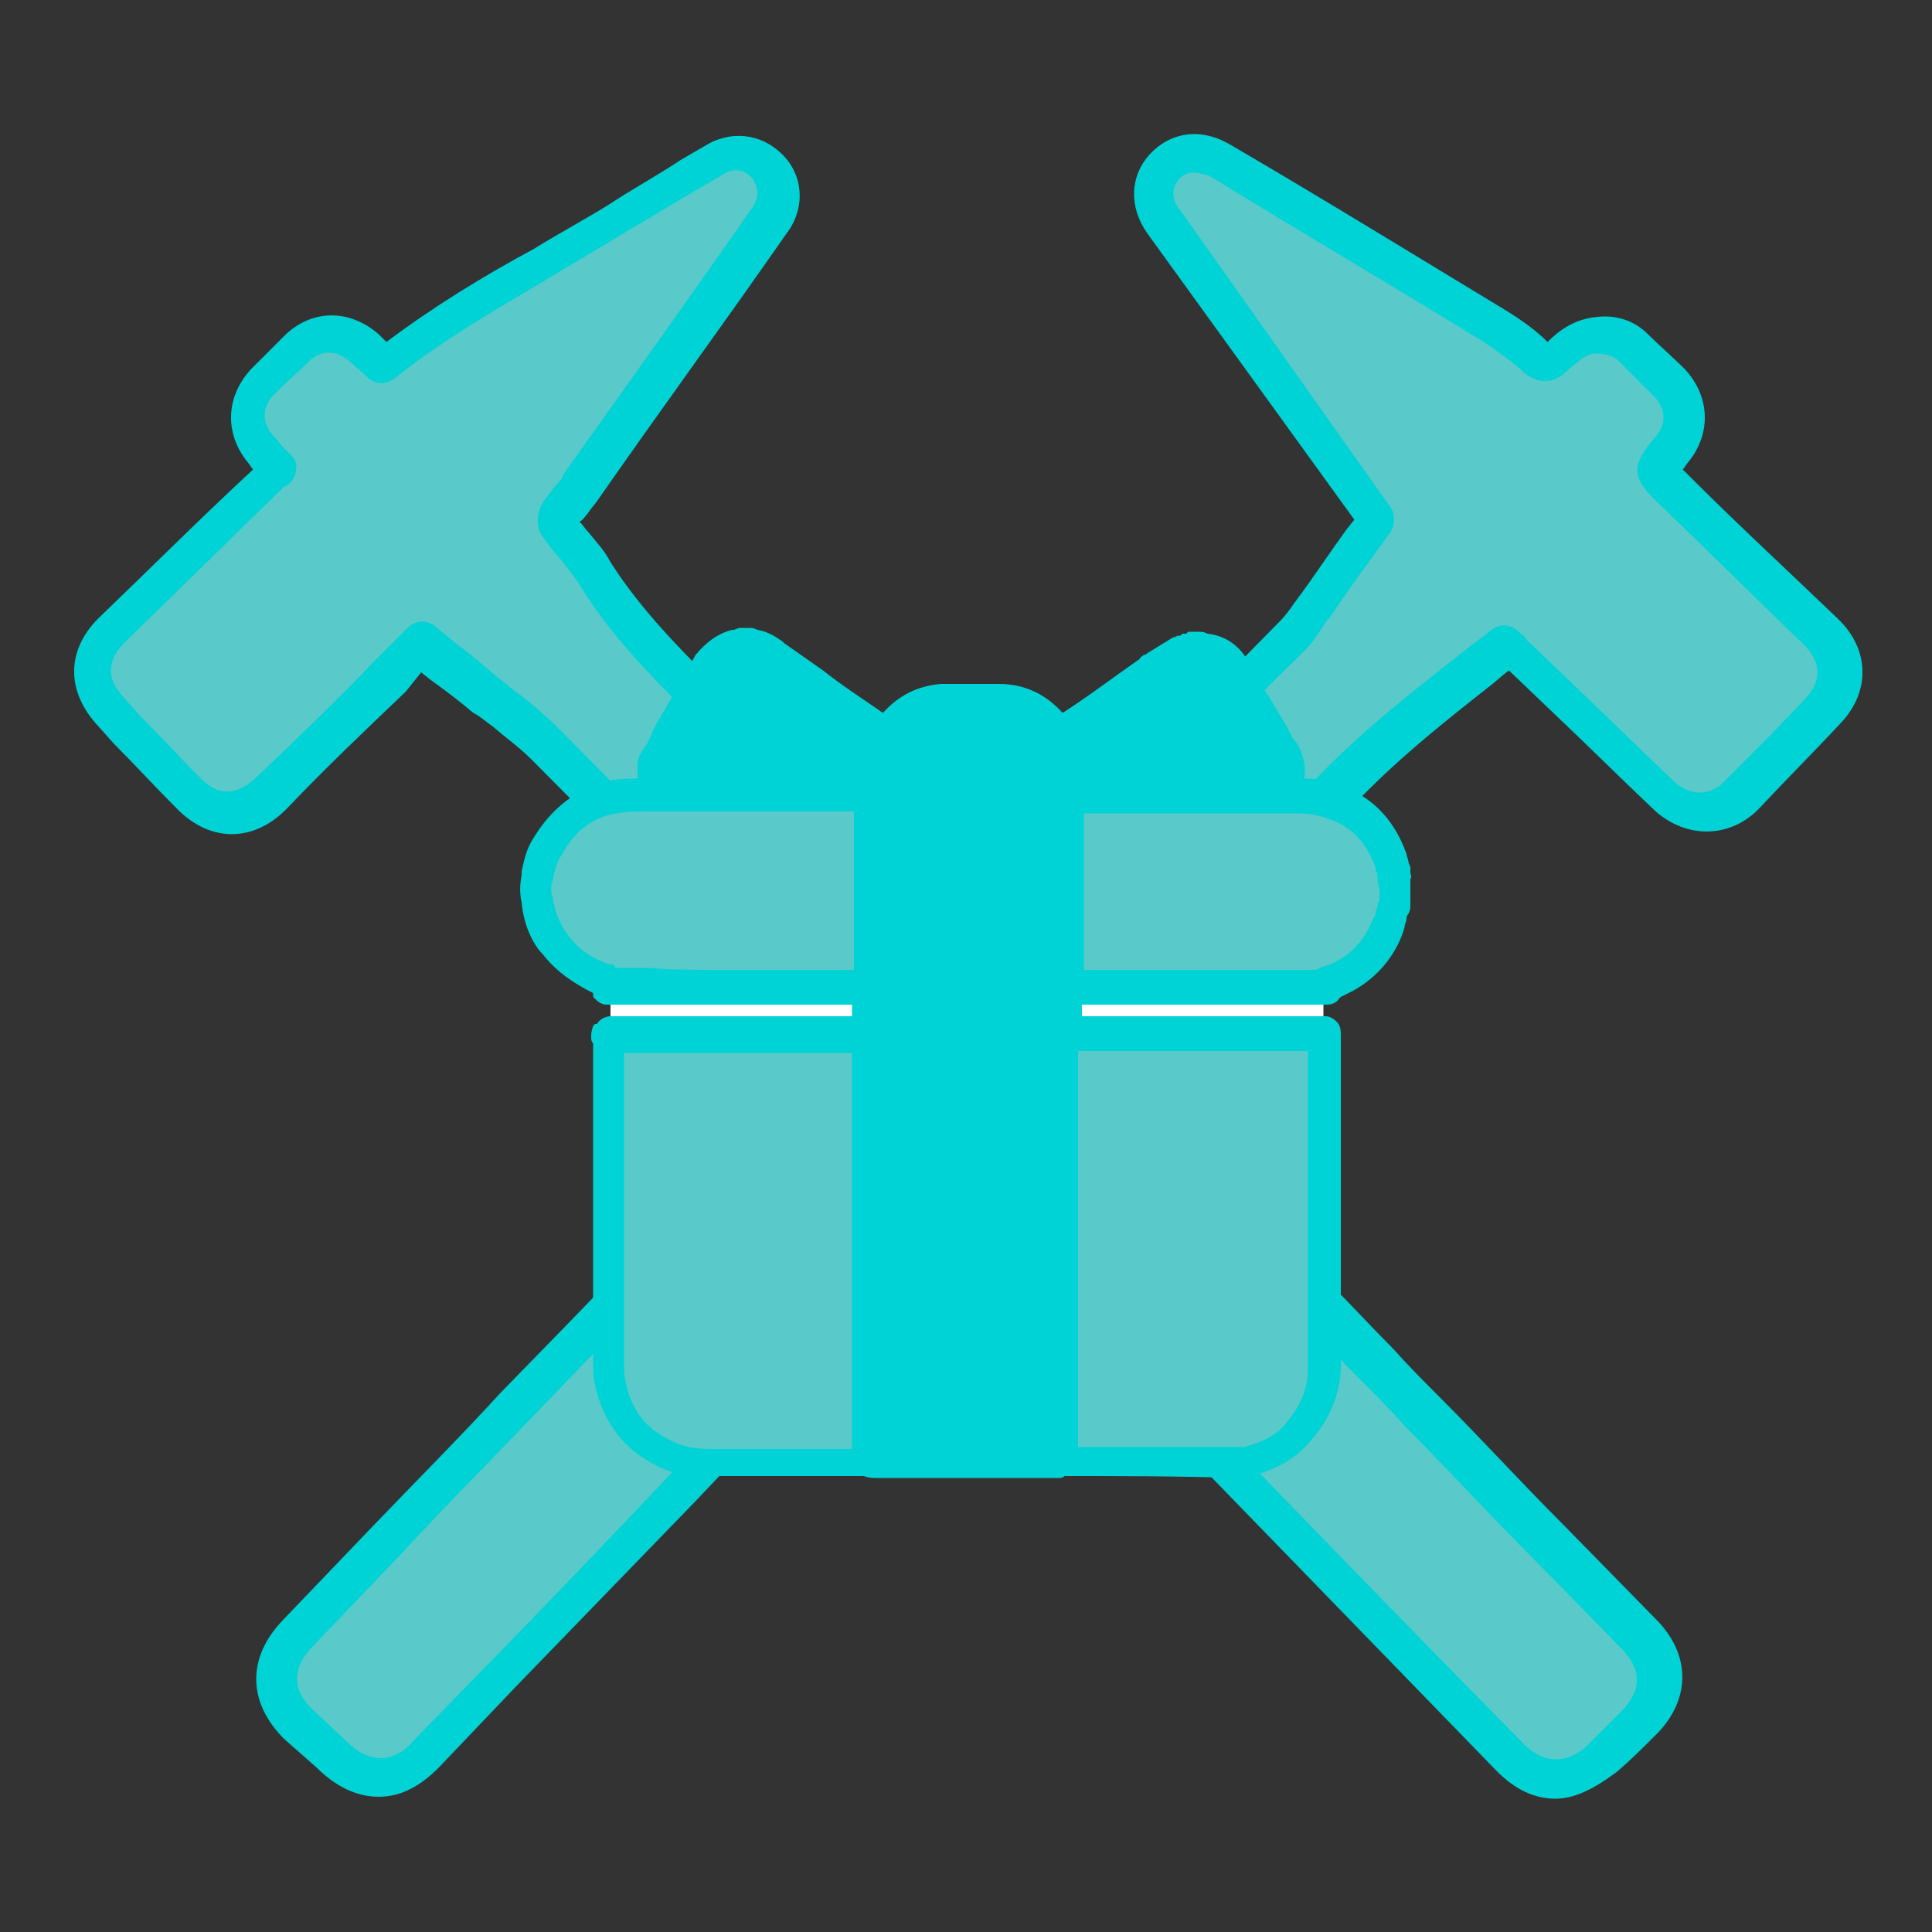 <?xml version="1.0" encoding="utf-8"?>
<!-- Generator: Adobe Illustrator 24.1.1, SVG Export Plug-In . SVG Version: 6.00 Build 0)  -->
<!DOCTYPE svg PUBLIC "-//W3C//DTD SVG 1.1//EN" "http://www.w3.org/Graphics/SVG/1.1/DTD/svg11.dtd">
<svg version="1.1" id="ic_dark_staking_on" xmlns:x="http://ns.adobe.com/Extensibility/1.0/" xmlns:i="http://ns.adobe.com/AdobeIllustrator/10.0/" xmlns:graph="http://ns.adobe.com/Graphs/1.0/"
	 xmlns="http://www.w3.org/2000/svg" xmlns:xlink="http://www.w3.org/1999/xlink" x="0px" y="0px" viewBox="0 0 100 100"
	 style="enable-background:new 0 0 100 100;" xml:space="preserve">
<rect x="0" y="0" width="100" height="100" fill="#333333" stroke="none"/>
<style type="text/css">
	.st0{fill:none;}
	.st1{fill-rule:evenodd;clip-rule:evenodd;fill:#59c9c9;}
	.st2{fill:#00D3D5;}
	.st3{fill-rule:evenodd;clip-rule:evenodd;fill:#FFFFFF;}
</style>
<path id="Rectangle_4709" class="st0" d="M0,0h100v100H0V0z"/>
<g>
	<g>
		<path class="st1" d="M14.5,24.4c-0.4-0.5-0.7-0.8-1-1.2c-0.9-1.1-0.8-2.5,0.2-3.5c0.6-0.6,1.2-1.2,1.8-1.7c1.1-1,2.4-1,3.5,0
			c0.3,0.3,0.7,0.6,1,0.9c3.8-3,8-5.1,12-7.6c1.6-1,3.3-2,4.9-2.9c1-0.6,2.1-0.5,2.9,0.3c0.8,0.8,0.8,1.9,0.1,2.9
			c-3.2,4.6-6.5,9.1-9.7,13.7c-0.4,0.5-0.8,1-1.2,1.5c-0.1,0.2-0.1,0.5,0,0.6c0.6,0.8,1.3,1.5,1.8,2.3c1.8,2.9,4.2,5.2,6.6,7.6
			c3.8,3.8,7.5,7.5,11.3,11.3c1.3,1.3,1.4,1.4,2.7,0.1C56.6,43.5,61.8,38.3,67,33c0.4-0.4,0.7-0.9,1.1-1.4c1.1-1.5,2.2-3,3.2-4.5
			C67.7,22,64,16.9,60.4,11.7c-0.7-1-0.7-2.1,0-2.9c0.7-0.8,1.8-1,2.9-0.3c4.8,2.8,9.5,5.7,14.2,8.6c0.8,0.5,1.5,1.1,2.2,1.7
			c0.3,0.3,0.5,0.3,0.8,0c0.6-0.6,1.2-1.2,2.2-1.3c0.7,0,1.4,0.2,1.9,0.7c0.6,0.6,1.3,1.2,1.9,1.8c1,1,1,2.4,0.2,3.5
			c-0.9,1.2-0.9,1.1,0.2,2.2c2.5,2.4,5,4.9,7.5,7.3c1.3,1.2,1.3,2.8,0.1,4.1c-1.4,1.5-2.9,3-4.3,4.5c-1.1,1.1-2.7,1.2-3.9,0
			c-2.6-2.5-5.1-5-7.7-7.5c-0.2-0.2-0.4-0.3-0.5-0.4c-3.3,2.7-6.8,5.2-9.6,8.4c-4,3.9-8,7.9-12,12.1c-0.3,0.3-0.5,0.6-0.8,0.9
			c0.5,0.5,1,1,1.5,1.4c3.5,3.5,7,7,10.5,10.6c1.9,2,3.8,4,5.8,6c3.7,3.8,7.4,7.6,11.1,11.4c1.5,1.5,1.5,3.3-0.1,4.7
			c-0.6,0.6-1.2,1.2-1.8,1.8c-1.4,1.3-3.2,1.3-4.6-0.1c-6.6-6.8-13.3-13.7-19.9-20.6c-2.8-2.9-5.5-5.8-8.3-8.7c0,0-0.2,0.1-0.2,0.2
			c-4.8,5-9.6,10.1-14.4,15.1c-4.4,4.6-8.9,9.2-13.3,13.8c-1.6,1.6-3.3,1.6-4.9,0.1c-0.6-0.5-1.1-1.1-1.7-1.6
			c-1.5-1.5-1.5-3.2,0-4.7c3.8-3.9,7.6-7.9,11.4-11.8c4.6-4.7,9.1-9.4,13.7-14.1c1-1,2.1-2,3.2-3c0.2-0.2,0.4-0.4,0.7-0.6
			c-1.7-1.8-3.2-3.6-4.9-5.3c-3.6-3.8-7.3-7.5-11-11.2c-0.9-0.9-2-1.7-3.1-2.5c-1.1-0.9-2.2-1.7-3.3-2.7c-0.1,0.1-0.3,0.2-0.4,0.4
			c-2.5,2.4-5,4.9-7.6,7.3c-1.3,1.3-2.9,1.3-4.2,0c-1.4-1.4-2.7-2.8-4.1-4.2c-1.3-1.4-1.3-2.9,0.1-4.3c2.7-2.6,5.4-5.3,8.2-7.9
			C14.1,24.6,14.3,24.5,14.5,24.4z"/>
		<path class="st2" d="M80.5,93.1c-1.1,0-2.1-0.5-3-1.4c-6.7-6.9-13.3-13.7-20-20.6c-1.9-1.9-3.7-3.9-5.6-5.9l-2-2.1l-4.3,4.5
			c-3.2,3.4-6.4,6.7-9.6,10.1c-3.1,3.2-6.2,6.4-9.3,9.6l-4,4.2c-1,1-2,1.5-3.1,1.5s-2.2-0.5-3.2-1.5L14.7,90
			c-1.9-1.9-1.9-4.2-0.1-6.1l4.5-4.7c2.3-2.4,4.6-4.7,6.8-7.1c4.6-4.7,9.1-9.4,13.7-14.1c0.7-0.7,1.5-1.4,2.2-2.1
			c0.3-0.3,0.6-0.6,0.9-0.8c-0.3-0.3-0.6-0.6-0.9-1c-1.1-1.3-2.2-2.4-3.3-3.6c-4-4.1-7.6-7.8-11-11.2c-0.6-0.6-1.3-1.1-2-1.7
			c-0.3-0.2-0.6-0.5-1-0.7c-0.7-0.6-1.5-1.2-2.2-1.7l-0.5-0.4l-0.8,1c-2.1,2-4.2,4-6.2,6.1c-1.7,1.7-3.9,1.7-5.6,0
			C8,40.7,7,39.6,5.9,38.5l-0.8-0.9c-1.7-1.8-1.7-4,0.1-5.7c2.6-2.5,5.2-5.1,7.9-7.6c-0.1-0.1-0.2-0.3-0.3-0.4
			c-1.2-1.5-1.1-3.4,0.2-4.8c0.7-0.7,1.3-1.3,1.8-1.8c1.4-1.3,3.3-1.3,4.8,0l0.4,0.4c2.4-1.8,5-3.4,7.6-4.8c1.3-0.8,2.6-1.5,3.9-2.3
			c1.2-0.8,2.5-1.5,3.7-2.3l1.2-0.7c1.4-0.9,3-0.7,4.1,0.4s1.2,2.8,0.2,4.1c-3.2,4.6-6.5,9.1-9.7,13.7c-0.2,0.3-0.4,0.5-0.6,0.8
			c-0.1,0.1-0.2,0.3-0.4,0.4c0.2,0.2,0.3,0.4,0.5,0.6c0.4,0.5,0.8,0.9,1.1,1.5c1.6,2.5,3.6,4.5,5.8,6.7l0.7,0.7
			c3.8,3.8,7.5,7.5,11.3,11.3c0.2,0.2,0.5,0.5,0.7,0.6c0.2-0.2,0.4-0.4,0.6-0.6c5.2-5.2,10.4-10.4,15.6-15.7
			c0.2-0.2,0.5-0.6,0.7-0.9c0.1-0.1,0.2-0.3,0.3-0.4c0.8-1.1,1.6-2.3,2.4-3.4l0.4-0.5L59.4,12.1c-1-1.4-0.9-3,0.1-4.1
			c1.1-1.2,2.7-1.4,4.2-0.5c4.8,2.8,9.5,5.7,14.3,8.6c0.8,0.5,1.5,1,2.1,1.6c0.6-0.6,1.4-1.2,2.6-1.3c1-0.1,1.9,0.2,2.6,0.9
			c0.6,0.6,1.3,1.2,1.9,1.8c1.3,1.4,1.4,3.3,0.2,4.8c-0.1,0.1-0.2,0.3-0.3,0.4c0.1,0.1,0.3,0.3,0.4,0.4c2.5,2.5,5.1,4.9,7.6,7.3
			c1.7,1.6,1.7,3.8,0.2,5.4c-1.3,1.4-2.8,2.9-4.3,4.5c-1.5,1.5-3.7,1.5-5.3,0.1c-1.8-1.7-3.5-3.4-5.3-5.1l-2.3-2.2
			c-0.4,0.3-0.7,0.6-1.1,0.9c-2.8,2.2-5.4,4.3-7.7,6.9c-2.6,2.9-5.4,5.8-8.1,8.5c-1.2,1.3-2.5,2.6-3.7,3.9L57.4,55
			c0.3,0.3,0.6,0.5,0.9,0.8l1.7,1.7c2.9,3,5.8,5.9,8.8,8.9c1.1,1.1,2.2,2.3,3.3,3.4c0.8,0.9,1.6,1.7,2.5,2.6
			c2.1,2.1,4.1,4.3,6.2,6.4l4.9,5c1.9,1.9,1.8,4.3-0.1,6.1c-0.6,0.6-1.2,1.2-1.9,1.8C82.5,92.6,81.5,93.1,80.5,93.1z M50,60.8
			c0.3,0,0.5,0.1,0.7,0.3l2.7,2.8c1.9,2,3.7,3.9,5.6,5.9c6.6,6.9,13.2,13.7,19.9,20.5c1,1,2.2,1,3.2,0.1c0.6-0.6,1.2-1.2,1.8-1.8
			c1.1-1.1,1.1-2.2,0-3.3l-4.9-5c-2.1-2.1-4.1-4.3-6.2-6.4c-0.8-0.9-1.6-1.7-2.5-2.6c-1.1-1.1-2.2-2.3-3.3-3.4
			c-2.9-3-5.8-5.9-8.8-8.9l-1.7-1.7c-0.3-0.3-0.6-0.6-1-0.9L55,55.9c-0.4-0.4-0.4-0.9-0.1-1.4l0.2-0.3c0.2-0.2,0.4-0.5,0.6-0.7
			c1.2-1.3,2.5-2.6,3.7-3.9c2.7-2.8,5.4-5.6,8-8.5c2.4-2.7,5.2-4.9,8-7.1c0.6-0.5,1.2-0.9,1.8-1.4c0.4-0.3,0.9-0.3,1.3,0l0.1,0.1
			c0.1,0.1,0.3,0.2,0.4,0.4l2.4,2.3c1.8,1.7,3.5,3.4,5.3,5.1c0.8,0.7,1.8,0.7,2.5,0c1.6-1.6,3-3,4.3-4.4c1-1.1,0.5-2.1-0.1-2.7
			c-2.5-2.4-5-4.9-7.5-7.3c-1.5-1.4-1.5-2-0.2-3.5c0.6-0.7,0.5-1.5-0.1-2.1s-1.2-1.2-1.8-1.8c-0.3-0.3-0.7-0.4-1.2-0.4
			s-0.9,0.4-1.5,0.9c-0.4,0.4-1.2,0.9-2.2,0.1l-0.2-0.2c-0.6-0.5-1.3-1-1.9-1.4c-4.7-2.9-9.5-5.7-14.2-8.6C62.2,9,61.5,8.7,61,9.3
			s-0.2,1.3,0.1,1.6L72,26.3c0.2,0.3,0.2,0.8,0,1.2l-0.8,1.1c-0.8,1.1-1.6,2.2-2.4,3.4c-0.1,0.1-0.2,0.2-0.3,0.4
			c-0.3,0.4-0.5,0.8-0.9,1.2C62.4,38.7,57.2,44,52,49.2c-0.7,0.7-1.3,1.3-2.1,1.3c-0.7,0-1.2-0.5-2-1.3c-3.8-3.8-7.5-7.5-11.3-11.3
			l-0.7-0.7c-2.1-2.1-4.4-4.4-6-7.1c-0.3-0.4-0.6-0.8-1-1.3c-0.3-0.3-0.5-0.6-0.8-1c-0.4-0.5-0.3-1.3,0-1.8c0.2-0.3,0.4-0.5,0.6-0.8
			c0.2-0.2,0.4-0.4,0.5-0.7c3.2-4.5,6.5-9.1,9.7-13.7c0.3-0.4,0.5-1,0-1.6s-1.2-0.4-1.6-0.1l-1.2,0.7c-1.2,0.7-2.5,1.5-3.7,2.2
			c-1.3,0.8-2.7,1.6-4,2.4c-2.7,1.6-5.5,3.2-8,5.2c-0.4,0.3-0.9,0.3-1.3,0l-1-0.9c-0.7-0.6-1.5-0.6-2.1,0c-0.5,0.5-1.1,1-1.8,1.7
			c-0.6,0.6-0.7,1.4-0.1,2.1c0.2,0.2,0.4,0.5,0.6,0.7l0.4,0.4c0.2,0.2,0.3,0.5,0.2,0.8c0,0.3-0.2,0.5-0.4,0.7l-0.2,0.1
			c0,0-0.1,0-0.1,0.1c-2.7,2.6-5.4,5.3-8.1,7.9c-1,1-1,1.9-0.1,2.9L7.2,37c1.1,1.1,2.1,2.2,3.2,3.3c0.9,0.9,1.8,0.9,2.8,0
			c2.1-2,4.2-4,6.2-6.1l1.3-1.3c0.1-0.1,0.3-0.3,0.4-0.4l0.1-0.1c0.4-0.3,0.9-0.3,1.3,0l1.1,0.9c0.8,0.6,1.5,1.2,2.2,1.8
			c0.3,0.2,0.6,0.5,0.9,0.7c0.8,0.6,1.5,1.2,2.2,1.9c3.4,3.4,7,7.1,11,11.2c1.1,1.2,2.3,2.4,3.4,3.7c0.5,0.6,1,1.1,1.5,1.7
			c0.2,0.2,0.3,0.5,0.3,0.7c0,0.3-0.1,0.5-0.3,0.7L44.7,56c-0.2,0.1-0.3,0.3-0.4,0.4c-0.3,0.3-0.7,0.6-1,0.9c-0.7,0.7-1.5,1.3-2.1,2
			C36.6,64,32,68.7,27.5,73.4c-2.3,2.4-4.6,4.7-6.8,7.1l-4.5,4.7c-1.1,1.1-1.1,2.3,0,3.3l1.7,1.6c0.6,0.6,1.2,0.9,1.8,0.9
			c0.6,0,1.2-0.3,1.7-0.9l4.1-4.2c3.1-3.2,6.2-6.4,9.2-9.6c3.2-3.3,6.4-6.7,9.6-10.1l4.8-5.1c0.1-0.1,0.3-0.2,0.4-0.3
			C49.5,60.8,49.7,60.8,50,60.8z"/>
	</g>
	<g>
		<path class="st1" d="M72.2,46.6c-0.1,0.3-0.1,0.7-0.3,1c-0.4,1.2-1.2,2.2-2.3,2.8c-0.3,0.2-0.6,0.3-0.9,0.4
			c-0.1,0-0.2,0.1-0.2,0.2c-0.1,0-0.2,0-0.2,0c-4.3,0-8.6,0-13,0C55,51,55,51,55,50.7c0-3.1,0-6.2,0-9.2c0-0.4,0-0.3,0.3-0.3
			c3.2,0,6.5,0,9.7,0c0.1,0,0.2,0,0.2,0c0.1,0.1,0.2,0,0.3,0c0.5,0,1.1,0,1.6,0c0.6,0,1.3,0.1,1.9,0.3c1.4,0.6,2.4,1.6,2.9,3
			c0.1,0.4,0.2,0.8,0.3,1.1C72.2,46,72.2,46.3,72.2,46.6z"/>
		<path class="st1" d="M45,75.7c-0.1,0.1-0.2,0-0.3,0c-2.7,0-5.3,0-8,0c-0.9,0-1.8-0.2-2.6-0.6c-1.4-0.7-2.2-1.9-2.5-3.4
			c-0.1-0.4-0.1-0.8-0.1-1.2c0-5.6,0-11.1,0-16.7c0-0.1,0-0.2,0-0.3c0.1,0,0.2,0,0.2,0c4.3,0,8.6,0,12.9,0c0.3,0,0.3,0,0.3,0.3
			c0,7.2,0,14.4,0,21.6C45.1,75.5,45,75.6,45,75.7z"/>
		<path class="st1" d="M68.5,53.5c0,0.1,0,0.2,0,0.3c0,5.7,0,11.3,0,17c0,1.2-0.4,2.3-1.2,3.2c-0.7,0.9-1.7,1.3-2.8,1.6
			c-0.2,0-0.4,0.1-0.6,0.1c-2.9,0-5.8,0-8.7,0c-0.1,0-0.1,0-0.2,0c0-0.1,0-0.2,0-0.3c0-7.2,0-14.4,0-21.5c0-0.4,0-0.3,0.3-0.3
			c4.3,0,8.6,0,12.9,0C68.3,53.5,68.4,53.5,68.5,53.5z"/>
		<path class="st1" d="M31.6,51c0-0.1-0.1-0.2-0.2-0.2c-1-0.3-1.9-0.9-2.5-1.8c-0.5-0.7-0.8-1.5-0.9-2.4c-0.1-0.4,0-0.7,0-1.1
			c0.1-0.6,0.2-1.1,0.5-1.6c0.7-1.4,1.9-2.2,3.4-2.6c0.6-0.1,1.3-0.1,1.9-0.1c0.4,0,0.8,0,1.3,0c3.3,0,6.6,0,9.8,0
			c0.3,0,0.3,0.1,0.3,0.3c0,3.1,0,6.2,0,9.3c0,0.2,0,0.3-0.2,0.3C40.4,51,36,51,31.6,51C31.6,51.1,31.6,51,31.6,51z"/>
		<g>
			<path class="st3" d="M31.6,53.5c-0.1-0.3,0-0.7,0-1c0-0.5,0-0.9,0-1.4c0.1,0,0.2,0,0.2,0c4.3,0,8.6,0,13,0c0.2,0,0.3,0.1,0.3,0.3
				c0,0.6,0,1.3,0,1.9c0,0.1,0,0.2-0.2,0.2C40.4,53.5,36,53.5,31.6,53.5L31.6,53.5z"/>
		</g>
		<g>
			<path class="st3" d="M68.5,51.1c0,0.8,0,1.6,0,2.4c-0.1,0-0.2,0-0.3,0c-4.3,0-8.6,0-12.9,0c-0.4,0-0.3,0-0.3-0.3
				c0-0.6,0-1.2,0-1.9c0-0.2,0.1-0.3,0.3-0.3c2.8,0,5.5,0,8.3,0c1.6,0,3.1,0,4.7,0C68.3,51.1,68.4,51.1,68.5,51.1z"/>
		</g>
		<g>
			<path class="st2" d="M61.4,33.5c0.1,0,0.2,0,0.3,0l0,0c0.8,0.1,1.4,0.5,1.8,1.2c0.5,0.9,1.1,1.9,1.6,2.8c0.3,0.5,0.6,1.1,0.9,1.6
				c0.5,0.9,0.1,1.7-0.9,1.9c-0.1,0-0.2,0-0.2,0c-3.2,0-6.5,0-9.7,0c-0.4,0-0.3,0-0.3,0.3c0,3.1,0,6.2,0,9.2c0,0.3,0,0.3,0.3,0.3
				c4.3,0,8.6,0,13,0c0.1,0,0.2,0,0.2,0s0,0,0,0.1c-0.1,0-0.2,0-0.3,0c-1.6,0-3.1,0-4.7,0c-2.8,0-5.5,0-8.3,0
				c-0.2,0-0.3,0.1-0.3,0.3c0,0.6,0,1.2,0,1.9c0,0.3,0,0.3,0.3,0.3c4.3,0,8.6,0,12.9,0c0.1,0,0.2,0,0.3,0l0,0c-0.1,0-0.2,0-0.3,0
				c-4.3,0-8.6,0-12.9,0c-0.4,0-0.3,0-0.3,0.3c0,7.2,0,14.4,0,21.5c0,0.1,0,0.2,0,0.3c-0.1,0.1-0.2,0-0.3,0c-3.1,0-6.3,0-9.4,0
				c-0.1,0-0.2,0-0.3-0.1c0-0.1,0-0.2,0-0.2c0-7.2,0-14.4,0-21.6c0-0.3,0-0.3-0.3-0.3c-4.3,0-8.6,0-12.9,0c-0.1,0-0.2,0-0.2,0l0,0
				l0,0c4.4,0,8.8,0,13.3,0c0.2,0,0.2-0.1,0.2-0.2c0-0.6,0-1.3,0-1.9c0-0.2,0-0.3-0.3-0.3c-4.3,0-8.6,0-13,0c-0.1,0-0.2,0-0.2,0l0,0
				h0.1c4.4,0,8.8,0,13.2,0c0.2,0,0.2-0.1,0.2-0.3c0-3.1,0-6.2,0-9.3c0-0.2,0-0.3-0.3-0.3c-3.3,0-6.6,0-9.8,0c-0.1,0-0.1,0-0.2,0
				c-0.7-0.1-1.1-0.7-1-1.4c0-0.2,0.1-0.4,0.2-0.6c0.9-1.5,1.7-3.1,2.6-4.6c0.3-0.5,0.8-0.8,1.4-1c0.1,0,0.2,0,0.3-0.1
				c0.1,0,0.3,0,0.4,0l0,0c0.5,0,0.8,0.2,1.2,0.5c1.8,1.3,3.7,2.6,5.5,3.9c0.2,0.1,0.2,0.2,0.4-0.1c0.7-1,1.6-1.5,2.7-1.6
				c1-0.1,1.9,0,2.9,0c1.2,0,2.2,0.6,2.9,1.6c0.1,0.2,0.2,0.2,0.4,0.1c1.5-1.1,3-2.1,4.6-3.2c0.5-0.3,0.9-0.7,1.5-1
				C60.9,33.6,61.2,33.6,61.4,33.5z"/>
			<path class="st2" d="M73,45.2c0-0.1,0-0.1,0-0.2l0-0.1c0-0.1-0.1-0.2-0.1-0.3c0-0.1-0.1-0.3-0.1-0.4c-0.6-1.7-1.7-2.9-3.3-3.5
				c-0.5-0.3-1.2-0.4-2-0.4c0.1-0.5,0-1-0.2-1.5c-0.1-0.2-0.2-0.4-0.4-0.6c-0.1-0.2-0.2-0.4-0.3-0.6l-0.9-1.5
				c-0.4-0.6-0.7-1.1-1-1.7c-0.5-1-1.3-1.5-2.2-1.6c-0.2-0.1-0.3-0.1-0.4-0.1h-0.6l-0.1,0.1c0,0,0,0-0.1,0l-0.1,0l-0.1,0.1
				c0,0-0.1,0-0.1,0c-0.1,0-0.2,0.1-0.3,0.1c-0.5,0.3-0.8,0.5-1.3,0.8c0,0-0.1,0.1-0.2,0.1c-0.1,0.1-0.2,0.1-0.2,0.2
				c-1.3,0.9-2.6,1.9-4,2.8c-0.9-1-2-1.5-3.3-1.5c-0.3,0-0.7,0-1,0c-0.7,0-1.4,0-2,0c-1.2,0.1-2.2,0.6-3,1.5c-1-0.7-2.1-1.4-3.1-2.2
				l-2-1.4l-0.1-0.1c-0.3-0.2-0.7-0.5-1.3-0.6c-0.2-0.1-0.3-0.1-0.4-0.1h-0.4c-0.1,0-0.2,0-0.4,0.1l-0.1,0c-0.8,0.2-1.4,0.7-1.9,1.3
				c-0.7,1.3-1.4,2.5-2.1,3.7l-0.4,0.9C33.1,39,33,39.3,33,39.6c0,0.2,0,0.5,0,0.7c-0.4,0-0.9,0-1.4,0.1c-1.8,0.4-3.1,1.5-4,3
				c-0.4,0.6-0.5,1.3-0.6,1.7l0,0.2c-0.1,0.5-0.1,1,0,1.4c0.1,1.2,0.6,2.2,1.1,2.7c0.7,0.9,1.6,1.5,2.6,2l0,0.2l0.1,0.1
				c0.1,0.1,0.3,0.3,0.6,0.3h12.7v0.6H31.6c-0.3,0-0.6,0.2-0.7,0.4c0,0,0,0-0.1,0l-0.1,0.1c-0.1,0.3-0.1,0.4-0.1,0.6
				c0,0.1,0,0.2,0.1,0.3v16.4c0,0.4,0,0.9,0.1,1.3c0.4,1.8,1.4,3.2,2.9,4c0.8,0.5,1.7,0.7,3,0.7h8c0.3,0.1,0.5,0.1,0.6,0.1h9.5
				c0.1,0,0.2,0,0.3-0.1h0.1c2.8,0,5.8,0,8.7,0.1c0.2,0,0.6,0,0.8-0.1c1.3-0.3,2.4-0.9,3.2-1.9c0.9-1,1.5-2.4,1.5-3.8v-17
				c0,0,0-0.1,0-0.1l0,0c0-0.2,0-0.5-0.2-0.7c-0.1-0.1-0.3-0.3-0.6-0.3h-0.1H56V52h12.3h0.3h0.1c0.2,0,0.5-0.1,0.6-0.3
				c0,0,0.1-0.1,0.1-0.1c0.2-0.1,0.4-0.2,0.6-0.3c1.3-0.7,2.3-1.9,2.7-3.3c0-0.2,0.1-0.3,0.1-0.4c0-0.1,0-0.2,0.1-0.3
				c0.1-0.2,0.1-0.3,0.1-0.5v-1.3C73.1,45.4,73,45.2,73,45.2z M32.4,54.5h11.7V75h-7.3c-0.8,0-1.5-0.1-2.2-0.5
				c-1.2-0.6-1.9-1.5-2.2-2.9c-0.1-0.4-0.1-0.6-0.1-1V54.5z M34.5,39.9c0-0.1,0-0.2,0-0.2l0.5-1c0.7-1.3,1.4-2.5,2.1-3.7
				c0.2-0.3,0.5-0.5,0.8-0.6c0,0,0.2,0,0.4-0.1h0.2c0.1,0,0.3,0,0.7,0.3l2,1.4l0.7,0.5c0.9,0.7,1.9,1.4,2.8,2
				c0.1,0.1,0.4,0.4,0.9,0.3c0.3-0.1,0.5-0.3,0.6-0.4c0,0,0,0,0.1-0.1l0-0.1c0.4-0.8,1.1-1.2,2.1-1.3l2.9,0c1,0.1,1.7,0.5,2.3,1.2
				c0.1,0.2,0.4,0.5,0.7,0.6l0.1,0c0.3,0,0.6-0.1,0.8-0.3l1.1-0.8c1.2-0.8,2.3-1.6,3.5-2.5c0,0,0.1-0.1,0.2-0.1
				c0.1-0.1,0.2-0.1,0.2-0.2c0.3-0.3,0.5-0.4,0.9-0.6l0.1-0.1c0,0,0,0,0.1,0c0.1,0,0.2,0,0.3-0.1l0.2,0c0.6,0.1,1,0.4,1.2,0.8
				c0.2,0.3,0.3,0.6,0.5,0.9c0.2,0.3,0.3,0.5,0.5,0.8l0.9,1.5c0.3,0.4,0.5,0.8,0.7,1.2c0.1,0.2,0.1,0.4,0.1,0.5
				c0,0.1-0.2,0.2-0.4,0.2h-9.8h-0.1c-0.2,0-0.5,0-0.8,0.3c-0.3,0.3-0.3,0.6-0.3,0.8v33.5H46V53.7c0-0.2,0-0.4-0.2-0.7v-1.7
				c0.1-0.2,0.2-0.4,0.2-0.6v-9.3c0-0.1,0-0.5-0.3-0.8c-0.3-0.3-0.7-0.3-0.8-0.3H34.6C34.5,40.2,34.5,40.1,34.5,39.9z M44.2,42v8.2
				h-7c-1.2,0-2.4,0-3.6-0.1h-1.7c0,0-0.1,0-0.1-0.1c-0.1-0.1-0.2-0.1-0.3-0.1c-0.9-0.3-1.6-0.8-2.1-1.5c-0.4-0.5-0.7-1.2-0.8-2
				c-0.1-0.2-0.1-0.5,0-0.8c0.1-0.5,0.2-1,0.5-1.4c0.6-1.1,1.5-1.9,2.8-2.1c0.5-0.1,1.1-0.1,1.6-0.1h1.2H44.2z M68.3,50.1
				C68.3,50.1,68.3,50.1,68.3,50.1c-0.1,0.1-0.2,0.1-0.2,0.1h-12v-8.1h9h0.2h1.9c0.6,0,1.1,0.1,1.6,0.3c1.2,0.4,1.9,1.2,2.4,2.5
				c0,0.1,0,0.2,0.1,0.3c0,0.1,0,0.1,0,0.2c0,0.1,0,0.3,0.1,0.6v0.6c-0.1,0.1-0.1,0.2-0.1,0.3c0,0.1-0.1,0.2-0.1,0.3
				c0,0.1,0,0.2-0.1,0.3c-0.4,1-1,1.8-2,2.3c-0.2,0.1-0.5,0.2-0.8,0.3L68.3,50.1z M67.7,54.4v16.4c0,1-0.3,1.8-1,2.7
				c-0.5,0.7-1.2,1.1-2.3,1.4h-8.6V54.4H67.7z"/>
		</g>
	</g>
</g>
</svg>
